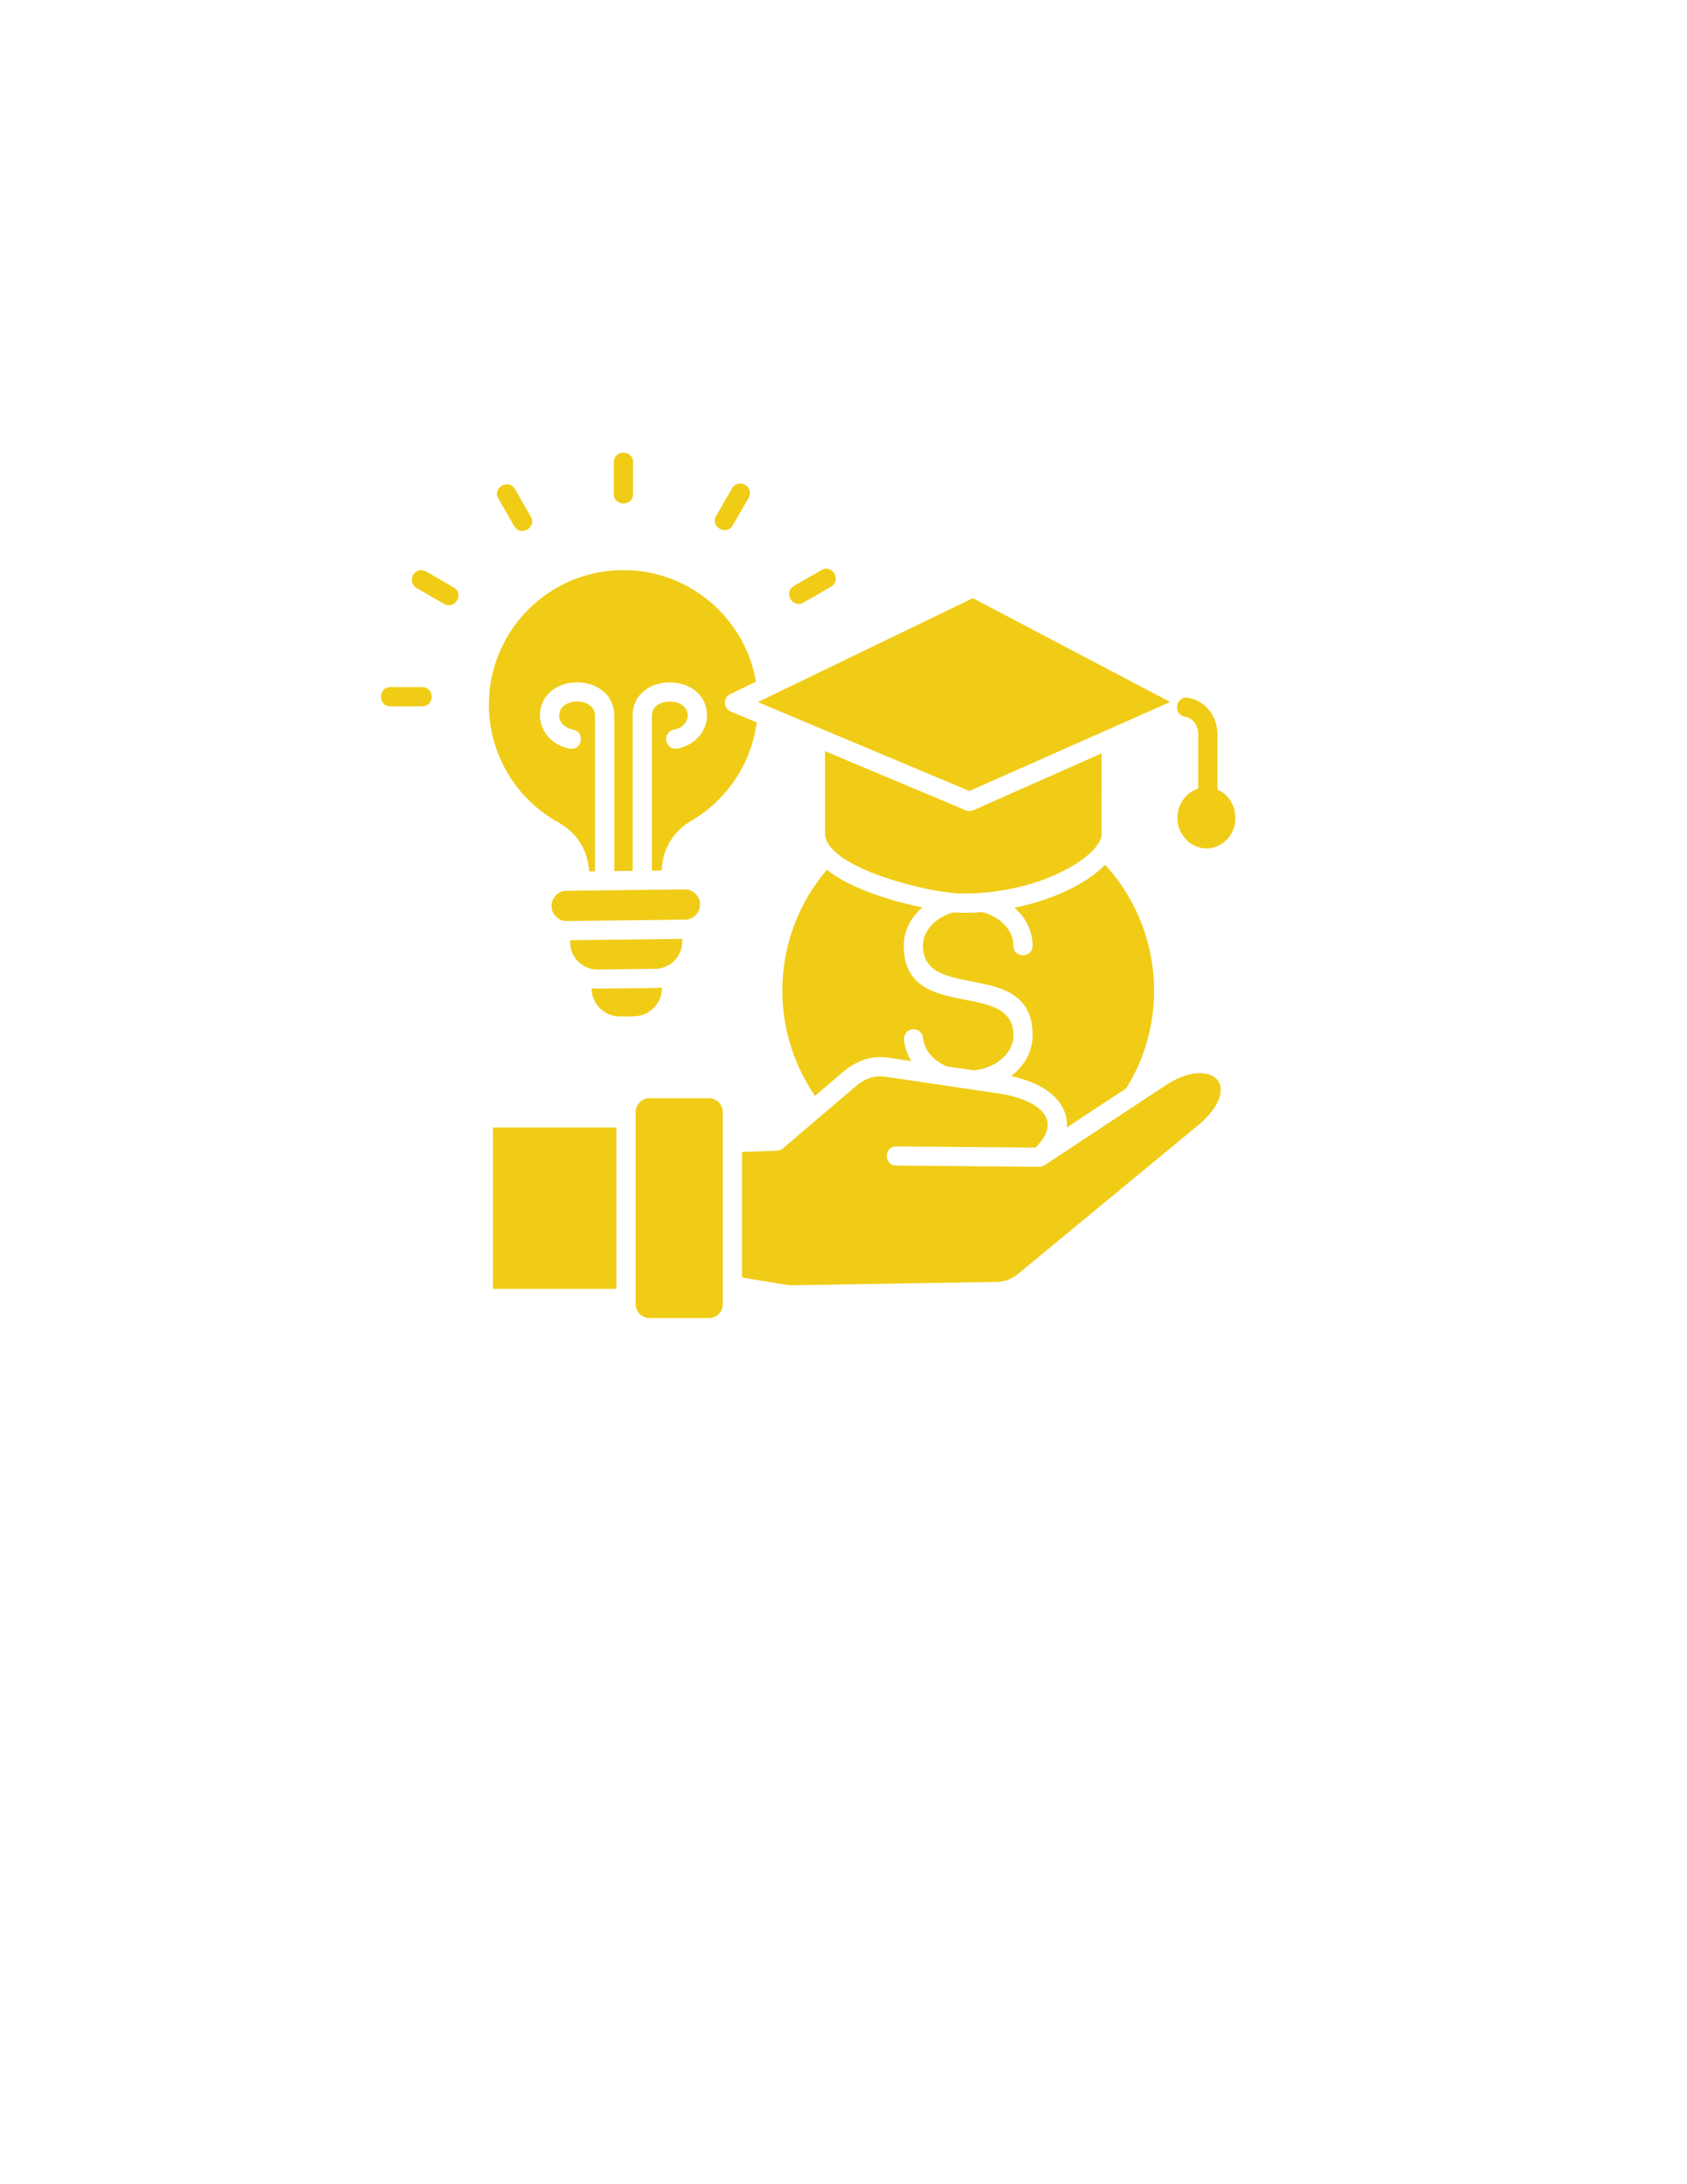 <svg xmlns="http://www.w3.org/2000/svg" xmlns:xlink="http://www.w3.org/1999/xlink" width="816" zoomAndPan="magnify" viewBox="0 0 612 792" height="1056" preserveAspectRatio="xMidYMid meet" version="1.2"><g id="2160f1de32"><rect x="0" width="612" y="0" height="792" style="fill:#ffffff;fill-opacity:1;stroke:none;"/><rect x="0" width="612" y="0" height="792" style="fill:#ffffff;fill-opacity:1;stroke:none;"/><path style=" stroke:none;fill-rule:nonzero;fill:#f0cc17;fill-opacity:1;" d="M 240.109 358.074 L 237.836 358.25 L 216.617 358.488 L 214.625 358.367 C 214.602 364.047 219.309 368.648 224.926 368.57 C 229.766 368.531 233.641 369.086 237.199 365.445 C 239.082 363.516 240.172 360.941 240.109 358.074 Z M 247.445 340.445 L 206.875 340.918 C 206.379 346.672 211.066 351.598 216.801 351.555 L 237.898 351.297 C 243.531 351.156 247.98 346.234 247.445 340.445 Z M 257.746 336.273 C 257.691 336.328 257.629 336.391 257.566 336.449 M 200.809 331.266 C 201.852 332.945 203.652 333.992 205.59 333.973 L 248.555 333.457 C 251.637 333.434 253.953 330.945 253.953 327.883 L 253.973 327.883 C 253.91 324.898 251.398 322.465 248.414 322.504 L 205.473 323 C 202.488 323.043 200.074 325.449 200.074 328.594 L 200.055 328.594 C 200.074 329.57 200.355 330.477 200.809 331.266 Z M 223.621 408.828 L 178.824 408.828 L 178.824 467.352 L 223.621 467.352 Z M 257.211 398.227 L 235.602 398.227 C 232.855 398.227 230.602 400.48 230.602 403.207 L 230.602 472.957 C 230.602 475.684 232.855 477.938 235.602 477.938 L 257.211 477.938 C 259.957 477.938 262.211 475.684 262.211 472.957 L 262.211 403.215 C 262.215 400.48 259.957 398.227 257.211 398.227 Z M 269.172 417.719 L 269.172 463.227 L 286.293 466.055 L 361.777 464.824 C 363.277 464.805 364.645 464.492 365.945 463.953 C 367.328 463.359 368.555 462.551 369.879 461.465 L 434.527 408.125 C 440.496 403.18 442.965 398.457 442.832 394.898 C 442.715 392.332 441.215 390.512 438.762 389.684 C 435 388.379 429.332 389.266 422.824 393.562 L 379.051 422.441 C 378.383 422.918 377.566 423.133 376.801 423.078 L 325.098 422.645 C 320.531 422.602 320.594 415.664 325.152 415.703 L 375.648 416.125 C 387.039 404.777 374.246 398.246 362.426 396.512 L 321.184 390.422 C 317.055 389.809 313.512 391.273 310.367 393.957 L 283.996 416.414 C 283.426 416.91 282.672 417.227 281.863 417.246 Z M 334.59 329.035 C 323.836 326.836 308.828 322.43 299.957 315.391 C 280.125 338.582 278.402 372.27 295.664 397.355 L 305.848 388.68 C 310.516 384.703 316.051 382.609 322.195 383.52 L 330.637 384.766 C 329.148 382.438 328.203 379.809 327.949 376.996 C 327.77 375.098 329.199 373.398 331.098 373.223 C 333.016 373.062 334.695 374.473 334.867 376.391 C 335.062 378.566 336 380.602 337.441 382.34 C 338.941 384.137 341 385.625 343.434 386.672 L 353.262 388.113 C 357.391 387.715 361.031 386.121 363.637 383.762 C 366.129 381.531 367.637 378.602 367.637 375.441 C 367.637 354.742 327.879 371.23 327.879 342.918 C 327.867 337.438 330.48 332.555 334.59 329.035 Z M 400.902 313.57 C 393.035 321.523 379.965 326.738 368.004 329.152 C 372.035 332.652 374.609 337.492 374.609 342.914 C 374.609 347.5 367.629 347.5 367.629 342.914 C 367.629 340.121 366.465 337.535 364.523 335.438 C 362.488 333.238 359.602 331.578 356.258 330.75 C 354.047 330.91 351.77 330.988 349.48 330.988 C 348.512 330.988 347.348 330.922 346 330.805 C 342.703 331.676 339.891 333.336 337.895 335.492 C 335.977 337.586 334.836 340.156 334.836 342.906 C 334.836 363.605 374.609 347.117 374.609 375.426 C 374.609 381.375 371.504 386.637 366.762 390.191 C 374.75 391.875 383.23 395.73 386.117 402.922 C 386.871 404.797 387.184 406.797 387.023 408.836 L 408.594 394.602 C 411.797 389.438 414.309 383.867 416.008 377.953 C 422.586 355.25 416.754 330.832 400.902 313.57 Z M 424.523 254.539 L 352.918 216.898 L 274.926 254.582 L 351.672 286.824 Z M 274.512 261.973 L 265.105 258.02 C 262.398 256.875 262.098 252.922 265.145 251.574 L 274.242 247.188 C 270.211 223.742 249.668 206.445 225.586 206.715 C 198.637 207.031 177.051 229.152 177.367 256.082 C 177.582 273.816 187.312 289.789 202.594 298.227 C 209.254 301.902 213.324 308.391 213.703 315.965 L 215.859 315.941 L 215.859 259.52 C 215.859 252.656 202.852 252.656 202.852 259.52 C 202.852 262.168 205.32 264.121 207.934 264.598 C 212.418 265.426 211.18 272.27 206.672 271.438 C 193.824 269.066 191.77 252.613 204.141 248.289 C 212.168 245.48 222.848 249.539 222.848 259.52 L 222.848 315.867 L 229.508 315.789 L 229.508 259.527 C 229.508 243.414 256.457 243.414 256.457 259.527 C 256.457 265.539 251.629 270.301 245.777 271.426 C 241.273 272.297 239.969 265.453 244.473 264.582 C 251.551 263.215 251.176 254.398 242.973 254.398 C 239.828 254.398 236.488 255.922 236.488 259.52 L 236.488 315.707 L 240.047 315.648 C 240.238 308.074 244.16 301.492 250.723 297.656 C 263.676 290.09 272.531 276.977 274.512 261.973 Z M 399.656 273.16 L 353.113 293.797 C 352.207 294.195 351.219 294.176 350.344 293.82 L 299.301 272.367 L 299.301 302.238 C 299.301 308.047 307.961 312.699 312.348 314.75 C 322.609 319.578 340.363 324.004 349.473 324.004 C 362.383 324.004 374.164 321.137 383.16 317.066 C 389.902 314.004 394.98 310.426 397.633 307.023 C 398.324 305.879 399.488 304.574 399.625 302.93 Z M 222.672 167.57 C 222.672 162.98 229.652 162.98 229.652 167.57 L 229.652 179.098 C 229.652 183.688 222.672 183.688 222.672 179.098 Z M 265.57 177.082 C 266.52 175.402 268.652 174.828 270.312 175.797 C 271.973 176.746 272.547 178.859 271.598 180.543 L 265.824 190.508 C 263.547 194.461 257.535 191.004 259.809 187.047 Z M 297.996 206.715 C 301.949 204.441 305.41 210.453 301.453 212.75 L 291.473 218.504 C 287.52 220.777 284.059 214.766 288.016 212.469 Z M 180.797 180.801 C 178.504 176.844 184.535 173.387 186.809 177.34 L 192.562 187.328 C 194.836 191.281 188.824 194.742 186.551 190.785 Z M 151.141 213.223 C 149.48 212.273 148.91 210.141 149.859 208.48 C 150.809 206.82 152.941 206.25 154.602 207.219 L 164.566 212.973 C 168.543 215.246 165.062 221.258 161.109 218.984 Z M 141.656 256.121 C 137.055 256.121 137.055 249.141 141.656 249.141 L 153.164 249.141 C 157.754 249.141 157.754 256.121 153.164 256.121 Z M 434.688 285.934 L 434.688 266.277 C 434.688 262.98 432.832 260.445 429.742 259.812 C 425.258 258.906 426.66 252.098 431.145 253.012 C 437.395 254.273 441.641 259.598 441.641 266.277 L 441.641 286.309 C 449.809 289.809 450.539 301.926 442.566 306.352 C 434.484 310.836 425.133 302.969 427.523 293.637 C 428.457 290.047 431.109 287.062 434.688 285.934 Z M 434.688 285.934 "/></g></svg>